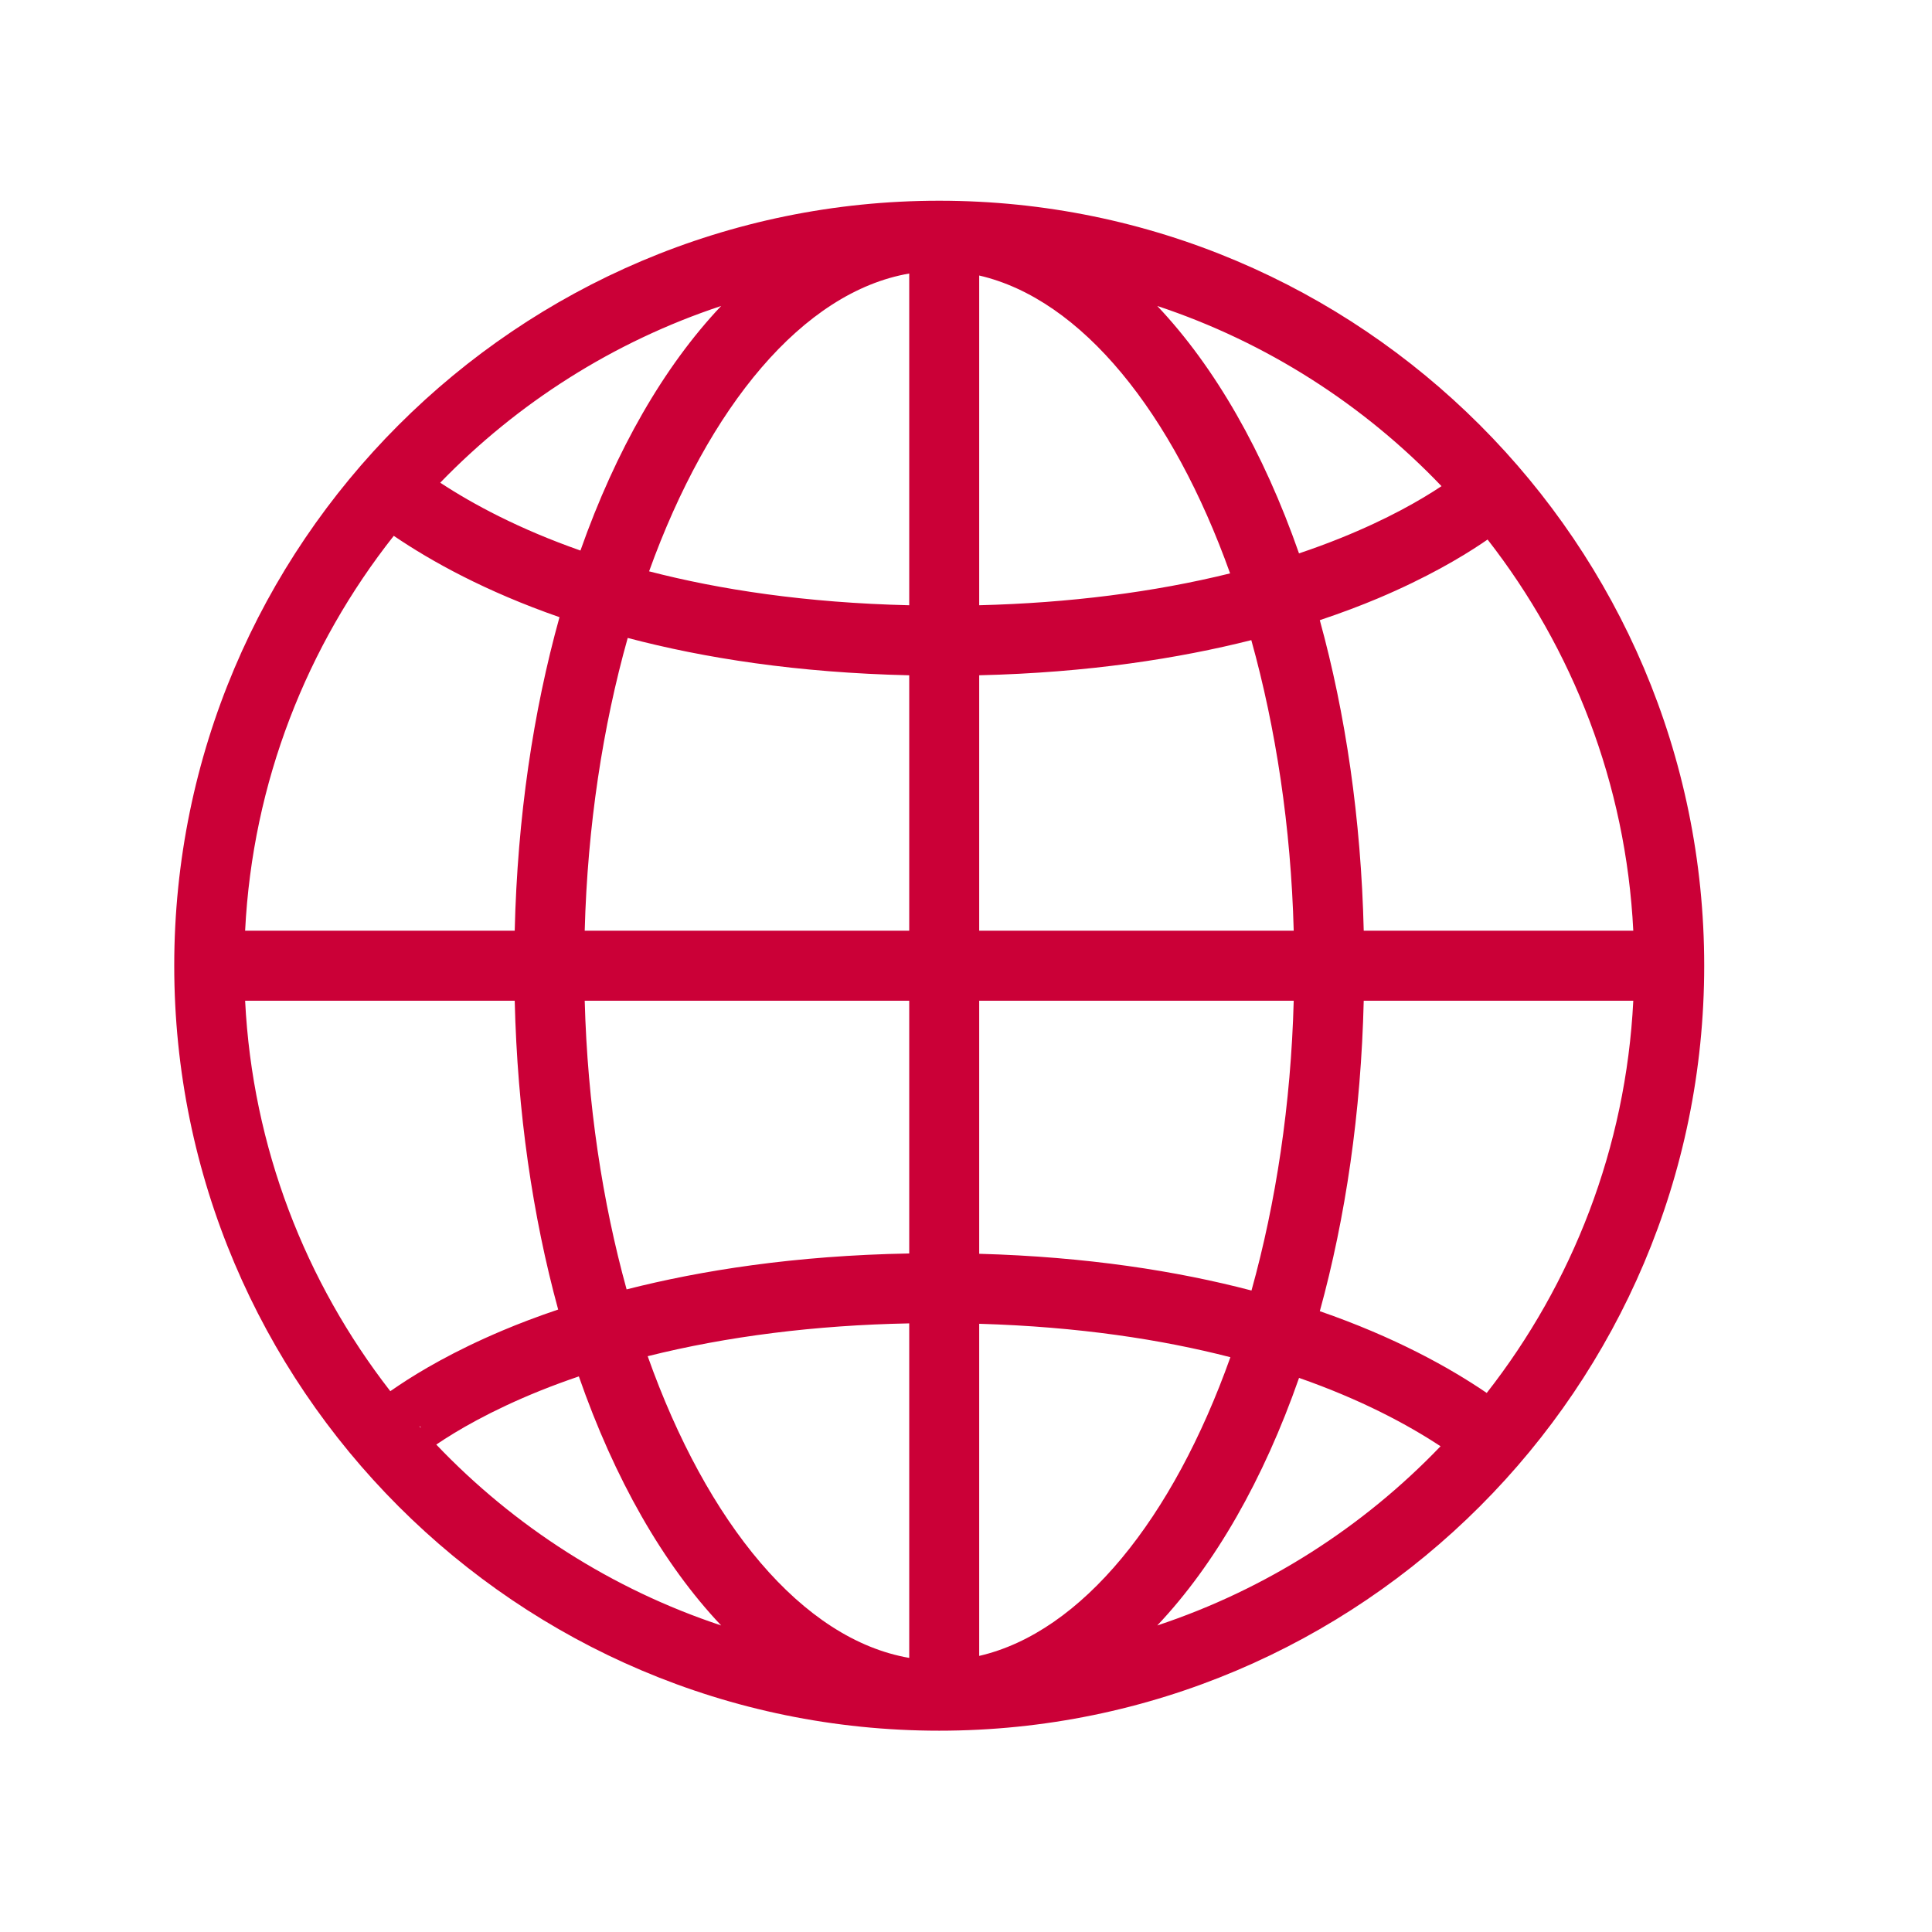 <svg xmlns="http://www.w3.org/2000/svg" xmlns:xlink="http://www.w3.org/1999/xlink" width="500" zoomAndPan="magnify" viewBox="0 0 375 375" height="500" preserveAspectRatio="xMidYMid meet" version="1.0"><defs><clipPath id="id1"><path d="M 33.844 38.988 L 330.844 38.988 L 330.844 335.988 L 33.844 335.988 Z M 33.844 38.988 " clip-rule="nonzero"/></clipPath></defs><g clip-path="url(#id1)"><path fill="#cb0037" d="M 224.625 315.5 C 235.824 303.664 245.242 287.195 252.145 267.449 C 264.164 271.652 273.164 276.473 279.609 280.719 C 264.547 296.426 245.738 308.5 224.625 315.5 Z M 84.68 280.391 C 88.648 277.699 95.254 273.801 104.852 269.934 C 107.281 268.957 109.793 268.031 112.355 267.16 C 119.27 287.035 128.723 303.609 139.977 315.5 C 118.719 308.449 99.797 296.258 84.68 280.391 Z M 139.977 59.387 C 128.891 71.105 119.543 87.367 112.664 106.859 C 100.773 102.684 91.852 97.902 85.449 93.691 C 100.434 78.215 119.074 66.316 139.977 59.387 Z M 279.797 94.363 C 275.777 97.039 269.355 100.754 260.172 104.453 C 257.57 105.5 254.891 106.488 252.137 107.41 C 245.238 87.676 235.82 71.215 224.625 59.387 C 245.824 66.414 264.703 78.559 279.797 94.363 Z M 264.699 180.648 C 264.18 158.914 261.172 138.539 256.172 120.375 C 260.41 118.957 264.195 117.52 267.484 116.133 C 276.906 112.156 283.609 108.168 287.566 105.52 C 287.98 105.242 288.359 104.98 288.738 104.723 C 305.246 125.91 315.602 152.117 317.02 180.648 Z M 190.062 243.359 L 190.062 194.238 L 251.109 194.238 C 250.574 214.348 247.652 233.457 242.914 250.488 C 228.434 246.695 210.941 243.941 190.062 243.359 Z M 190.062 321.41 L 190.062 256.945 C 209.387 257.512 225.512 260.008 238.82 263.434 C 227.672 294.715 210.016 316.797 190.062 321.41 Z M 176.48 256.867 L 176.48 321.797 C 155.695 318.199 137.211 295.637 125.715 263.238 C 141.102 259.383 158.266 257.215 176.48 256.867 Z M 113.492 194.238 L 176.48 194.238 L 176.48 243.297 C 154.262 243.699 136.023 246.598 121.625 250.27 C 116.93 233.289 114.031 214.262 113.492 194.238 Z M 176.48 131.074 L 176.48 180.648 L 113.492 180.648 C 114.035 160.316 117.008 141.004 121.84 123.824 C 136.723 127.75 154.797 130.578 176.48 131.074 Z M 176.48 53.09 L 176.48 117.48 C 156.375 117.004 139.684 114.441 125.988 110.895 C 137.508 78.906 155.855 56.656 176.48 53.09 Z M 190.062 117.477 L 190.062 53.477 C 209.98 58.082 227.609 80.094 238.762 111.293 C 223.949 114.953 207.496 117.043 190.062 117.477 Z M 190.062 131.07 C 211.344 130.57 228.895 127.773 242.879 124.25 C 247.637 141.316 250.57 160.48 251.109 180.648 L 190.062 180.648 Z M 76.43 104.004 C 83.746 108.98 94.285 114.812 108.598 119.793 C 103.496 138.105 100.43 158.68 99.906 180.648 L 47.578 180.648 C 49.02 151.793 59.594 125.32 76.43 104.004 Z M 81.582 276.844 C 81.621 276.941 81.637 277.043 81.664 277.141 C 81.59 277.059 81.523 276.973 81.449 276.891 Z M 77.461 268.871 C 76.848 269.277 76.289 269.66 75.758 270.027 C 59.312 248.863 49 222.711 47.578 194.238 L 99.906 194.238 C 100.422 215.84 103.395 236.098 108.34 254.18 C 104.305 255.543 100.699 256.918 97.543 258.254 C 88.117 262.227 81.418 266.219 77.461 268.871 Z M 288.574 270.371 C 281.223 265.363 270.605 259.496 256.176 254.5 C 261.172 236.34 264.18 215.969 264.699 194.238 L 317.02 194.238 C 315.594 222.863 305.176 249.145 288.574 270.371 Z M 182.301 38.961 C 100.43 38.961 33.82 105.574 33.82 187.441 C 33.82 269.312 100.43 335.926 182.301 335.926 C 264.172 335.926 330.785 269.312 330.785 187.441 C 330.785 105.574 264.172 38.961 182.301 38.961 " fill-opacity="1" fill-rule="nonzero"/></g></svg>